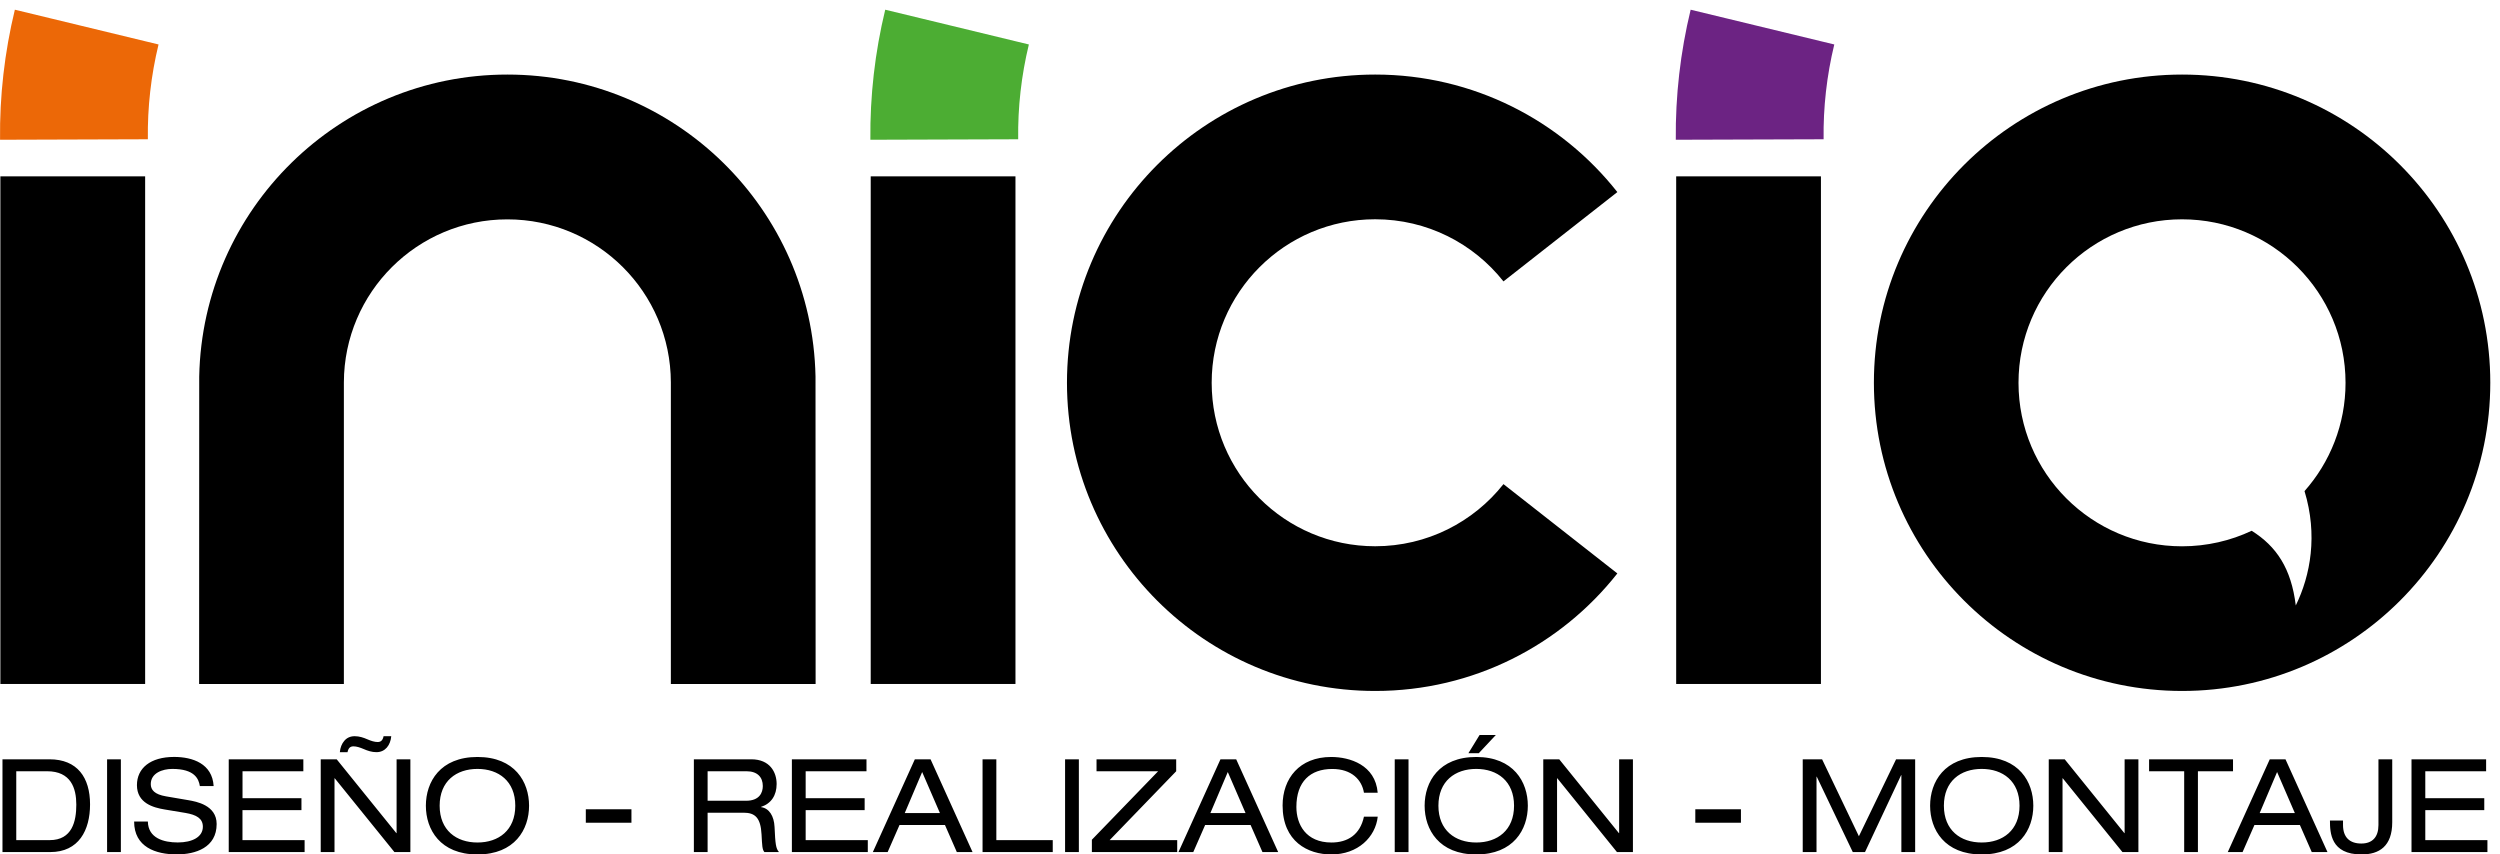 <?xml version="1.0" encoding="utf-8"?>
<!-- Generator: Adobe Illustrator 26.5.0, SVG Export Plug-In . SVG Version: 6.00 Build 0)  -->
<svg version="1.1" id="Capa_1" xmlns="http://www.w3.org/2000/svg" xmlns:xlink="http://www.w3.org/1999/xlink" x="0px" y="0px"
	 viewBox="0 0 515.01 176.02" style="enable-background:new 0 0 515.01 176.02;" xml:space="preserve">
<style type="text/css">
	.st0{fill-rule:evenodd;clip-rule:evenodd;}
	.st1{fill-rule:evenodd;clip-rule:evenodd;fill:#6C2383;}
	.st2{fill-rule:evenodd;clip-rule:evenodd;fill:#4CAD33;}
	.st3{fill-rule:evenodd;clip-rule:evenodd;fill:#EC6807;}
</style>
<path class="st0" d="M104.52,15.36c34.63,0,62.79,27.73,63.48,62.2l0.02,63.35h-29.82l0-62.14c-0.05-18.56-15.11-33.58-33.68-33.58
	c-18.57,0-33.63,15.03-33.68,33.58l0,62.14H41.02l0.02-63.35C41.73,43.09,69.88,15.36,104.52,15.36"/>
<path class="st0" d="M219.8,78.85c0-35.07,28.43-63.49,63.49-63.49c20.24,0,38.26,9.47,49.89,24.21l-23.46,18.4
	c-6.17-7.8-15.71-12.8-26.43-12.8c-18.6,0-33.68,15.08-33.68,33.68s15.08,33.68,33.68,33.68c10.71,0,20.26-5,26.43-12.8l23.46,18.4
	c-11.63,14.75-29.65,24.21-49.89,24.21C248.23,142.35,219.8,113.92,219.8,78.85"/>
<path class="st0" d="M449.51,45.18c18.6,0,33.68,15.08,33.68,33.68c0,8.56-3.19,16.37-8.45,22.31c2.75,9.02,1.25,17.32-1.8,23.56
	c-0.93-7.62-3.96-12.18-9.09-15.39c-4.35,2.05-9.21,3.2-14.35,3.2c-18.6,0-33.68-15.08-33.68-33.68S430.91,45.18,449.51,45.18
	 M449.52,15.36c35.07,0,63.49,28.43,63.49,63.49c0,35.07-28.43,63.49-63.49,63.49c-35.07,0-63.49-28.43-63.49-63.49
	C386.02,43.79,414.45,15.36,449.52,15.36z"/>
<path class="st1" d="M377.87,9.16c-1.55,6.39-2.29,12.96-2.2,19.53l-30.45,0.1c-0.09-9.02,0.94-18.02,3.06-26.79l7.53,1.82
	L377.87,9.16z"/>
<rect x="345.3" y="36.33" class="st0" width="29.82" height="104.57"/>
<path class="st2" d="M211.95,9.16c-1.55,6.39-2.29,12.96-2.2,19.53l-30.45,0.1c-0.09-9.02,0.94-18.02,3.06-26.79l7.53,1.82
	L211.95,9.16z"/>
<rect x="179.37" y="36.33" class="st0" width="29.82" height="104.57"/>
<path class="st3" d="M32.66,9.16c-1.55,6.39-2.29,12.96-2.2,19.53l-30.45,0.1C-0.09,19.77,0.94,10.76,3.06,2l7.53,1.82L32.66,9.16z"
	/>
<rect x="0.08" y="36.33" class="st0" width="29.82" height="104.57"/>
<path d="M496.79,175.53h15.63v-2.46h-12.8v-6.18h12.15v-2.46h-12.15v-5.54h12.53v-2.46h-15.37V175.53z M479.98,169.03
	c0,2.49,0.13,6.99,6.51,6.99c3.61,0,6.32-1.66,6.32-6.64v-12.96h-2.84v13.55c0,2.44-1.23,3.8-3.53,3.8c-2.38,0-3.77-1.26-3.77-3.83
	v-0.91H479.98z M476.23,175.53h3.24l-8.65-19.11h-3.24l-8.65,19.11h3.05l2.44-5.57h9.37L476.23,175.53z M472.75,167.5h-7.25
	l3.59-8.46L472.75,167.5z M449.94,175.53h2.84v-16.65h7.23v-2.46h-17.29v2.46h7.23V175.53z M437.23,175.53h3.29v-19.11h-2.84v15.21
	h-0.05l-12.29-15.21h-3.29v19.11h2.84v-15.2h0.05L437.23,175.53z M416.03,165.98c0,5.06-3.43,7.58-7.79,7.58
	c-4.36,0-7.79-2.52-7.79-7.58c0-5.06,3.43-7.58,7.79-7.58C412.6,158.4,416.03,160.92,416.03,165.98z M397.61,165.98
	c0,4.9,2.95,10.04,10.63,10.04c7.68,0,10.63-5.14,10.63-10.04c0-4.9-2.94-10.04-10.63-10.04
	C400.56,155.94,397.61,161.08,397.61,165.98z M382.94,172.27l-7.58-15.85h-3.99v19.11h2.84v-15.53h0.05l7.42,15.53h2.52l7.44-15.85
	h0.05v15.85h2.84v-19.11h-3.93L382.94,172.27z M349.24,169.49h9.4v-2.78h-9.4V169.49z M120.68,169.49h9.4v-2.78h-9.4V169.49z
	 M333.1,175.53h3.29v-19.11h-2.84v15.21h-0.05l-12.29-15.21h-3.29v19.11h2.84v-15.2h0.05L333.1,175.53z M302.5,155.16h2.14
	l3.51-3.75h-3.35L302.5,155.16z M311.9,165.98c0,5.06-3.43,7.58-7.79,7.58s-7.79-2.52-7.79-7.58c0-5.06,3.43-7.58,7.79-7.58
	S311.9,160.92,311.9,165.98z M293.48,165.98c0,4.9,2.94,10.04,10.63,10.04c7.68,0,10.63-5.14,10.63-10.04
	c0-4.9-2.95-10.04-10.63-10.04C296.42,155.94,293.48,161.08,293.48,165.98z M287.32,175.53h2.84v-19.11h-2.84V175.53z M283.81,163.3
	c-0.48-5.73-5.75-7.36-9.58-7.36c-6.53,0-10.01,4.42-10.01,9.99c0,7.44,5.22,10.09,10.04,10.09c5.46,0,9.1-3.56,9.56-7.79h-2.84
	c-0.8,3.72-3.35,5.33-6.69,5.33c-5.27,0-7.23-3.72-7.23-7.33c0-5.22,2.86-7.82,7.39-7.82c4.02,0,6.1,2.25,6.53,4.9H283.81z
	 M260.07,175.53h3.24l-8.65-19.11h-3.24l-8.65,19.11h3.05l2.44-5.57h9.37L260.07,175.53z M256.59,167.5h-7.25l3.59-8.46
	L256.59,167.5z M224.92,175.53h17.59v-2.46h-13.92l13.71-14.19v-2.46h-16.41v2.46h12.69l-13.65,14.11V175.53z M219.41,175.53h2.84
	v-19.11h-2.84V175.53z M202.41,175.53h14.46v-2.46h-11.62v-16.65h-2.84V175.53z M197.11,175.53h3.24l-8.65-19.11h-3.24l-8.65,19.11
	h3.05l2.44-5.57h9.37L197.11,175.53z M193.63,167.5h-7.25l3.59-8.46L193.63,167.5z M163.14,175.53h15.63v-2.46h-12.8v-6.18h12.15
	v-2.46h-12.15v-5.54h12.53v-2.46h-15.37V175.53z M145.77,164.96v-6.08h8c2.27,0,3.37,1.23,3.37,3.05c0,1.34-0.67,3.03-3.45,3.03
	H145.77z M142.93,175.53h2.84v-8.11h7.42c2.36,0,3.51,1.04,3.69,4.47c0.13,2.3,0.13,3.11,0.59,3.64h3
	c-0.64-0.75-0.75-1.63-0.91-5.19c-0.11-2.25-1.1-3.83-2.78-4.07v-0.05c2.09-0.67,3.21-2.38,3.21-4.71c0-2.44-1.39-5.09-5.22-5.09
	h-11.83V175.53z M106.15,165.98c0,5.06-3.43,7.58-7.79,7.58s-7.79-2.52-7.79-7.58c0-5.06,3.43-7.58,7.79-7.58
	S106.15,160.92,106.15,165.98z M87.73,165.98c0,4.9,2.94,10.04,10.63,10.04c7.68,0,10.63-5.14,10.63-10.04
	c0-4.9-2.94-10.04-10.63-10.04C90.67,155.94,87.73,161.08,87.73,165.98z M71.59,154.95c0.19-0.94,0.64-1.2,1.23-1.2
	c0.64,0,1.36,0.24,2.11,0.56c0.8,0.35,1.66,0.64,2.62,0.64c1.82,0,2.89-1.45,3.05-3.29h-1.58c-0.19,0.94-0.64,1.2-1.23,1.2
	c-0.64,0-1.37-0.24-2.11-0.56c-0.8-0.35-1.66-0.64-2.62-0.64c-0.91,0-1.63,0.35-2.14,0.96c-0.51,0.59-0.83,1.39-0.91,2.33H71.59z
	 M81.25,175.53h3.29v-19.11h-2.84v15.21h-0.05l-12.29-15.21h-3.29v19.11h2.84v-15.2h0.05L81.25,175.53z M47.12,175.53h15.63v-2.46
	h-12.8v-6.18h12.15v-2.46H49.96v-5.54h12.53v-2.46H47.12V175.53z M27.63,169.24c0,5.27,4.47,6.77,8.78,6.77
	c3.85,0,8.22-1.39,8.22-6.26c0-3.91-4.26-4.63-5.76-4.9l-4.68-0.8c-2.36-0.4-3.13-1.34-3.13-2.52c0-2.25,2.36-3.13,4.44-3.13
	c4.58,0,5.43,2.03,5.67,3.53h2.84c-0.27-4.6-4.31-6-8.14-6c-4.9,0-7.66,2.33-7.66,5.81c0,3.72,3.4,4.63,5.68,5.01l4.34,0.72
	c2.19,0.38,3.56,1.1,3.56,2.84c0,2.09-2.14,3.24-5.17,3.24c-2.89,0-6.1-0.88-6.16-4.31H27.63z M22.06,175.53h2.84v-19.11h-2.84
	V175.53z M3.35,173.07v-14.19H9.7c4.93,0,6.02,3.51,6.02,6.88c0,3.4-0.83,7.31-5.49,7.31H3.35z M0.51,175.53h9.85
	c5.86,0,8.19-4.5,8.19-9.82c0-5.54-2.62-9.29-8.35-9.29H0.51V175.53z"/>
</svg>
